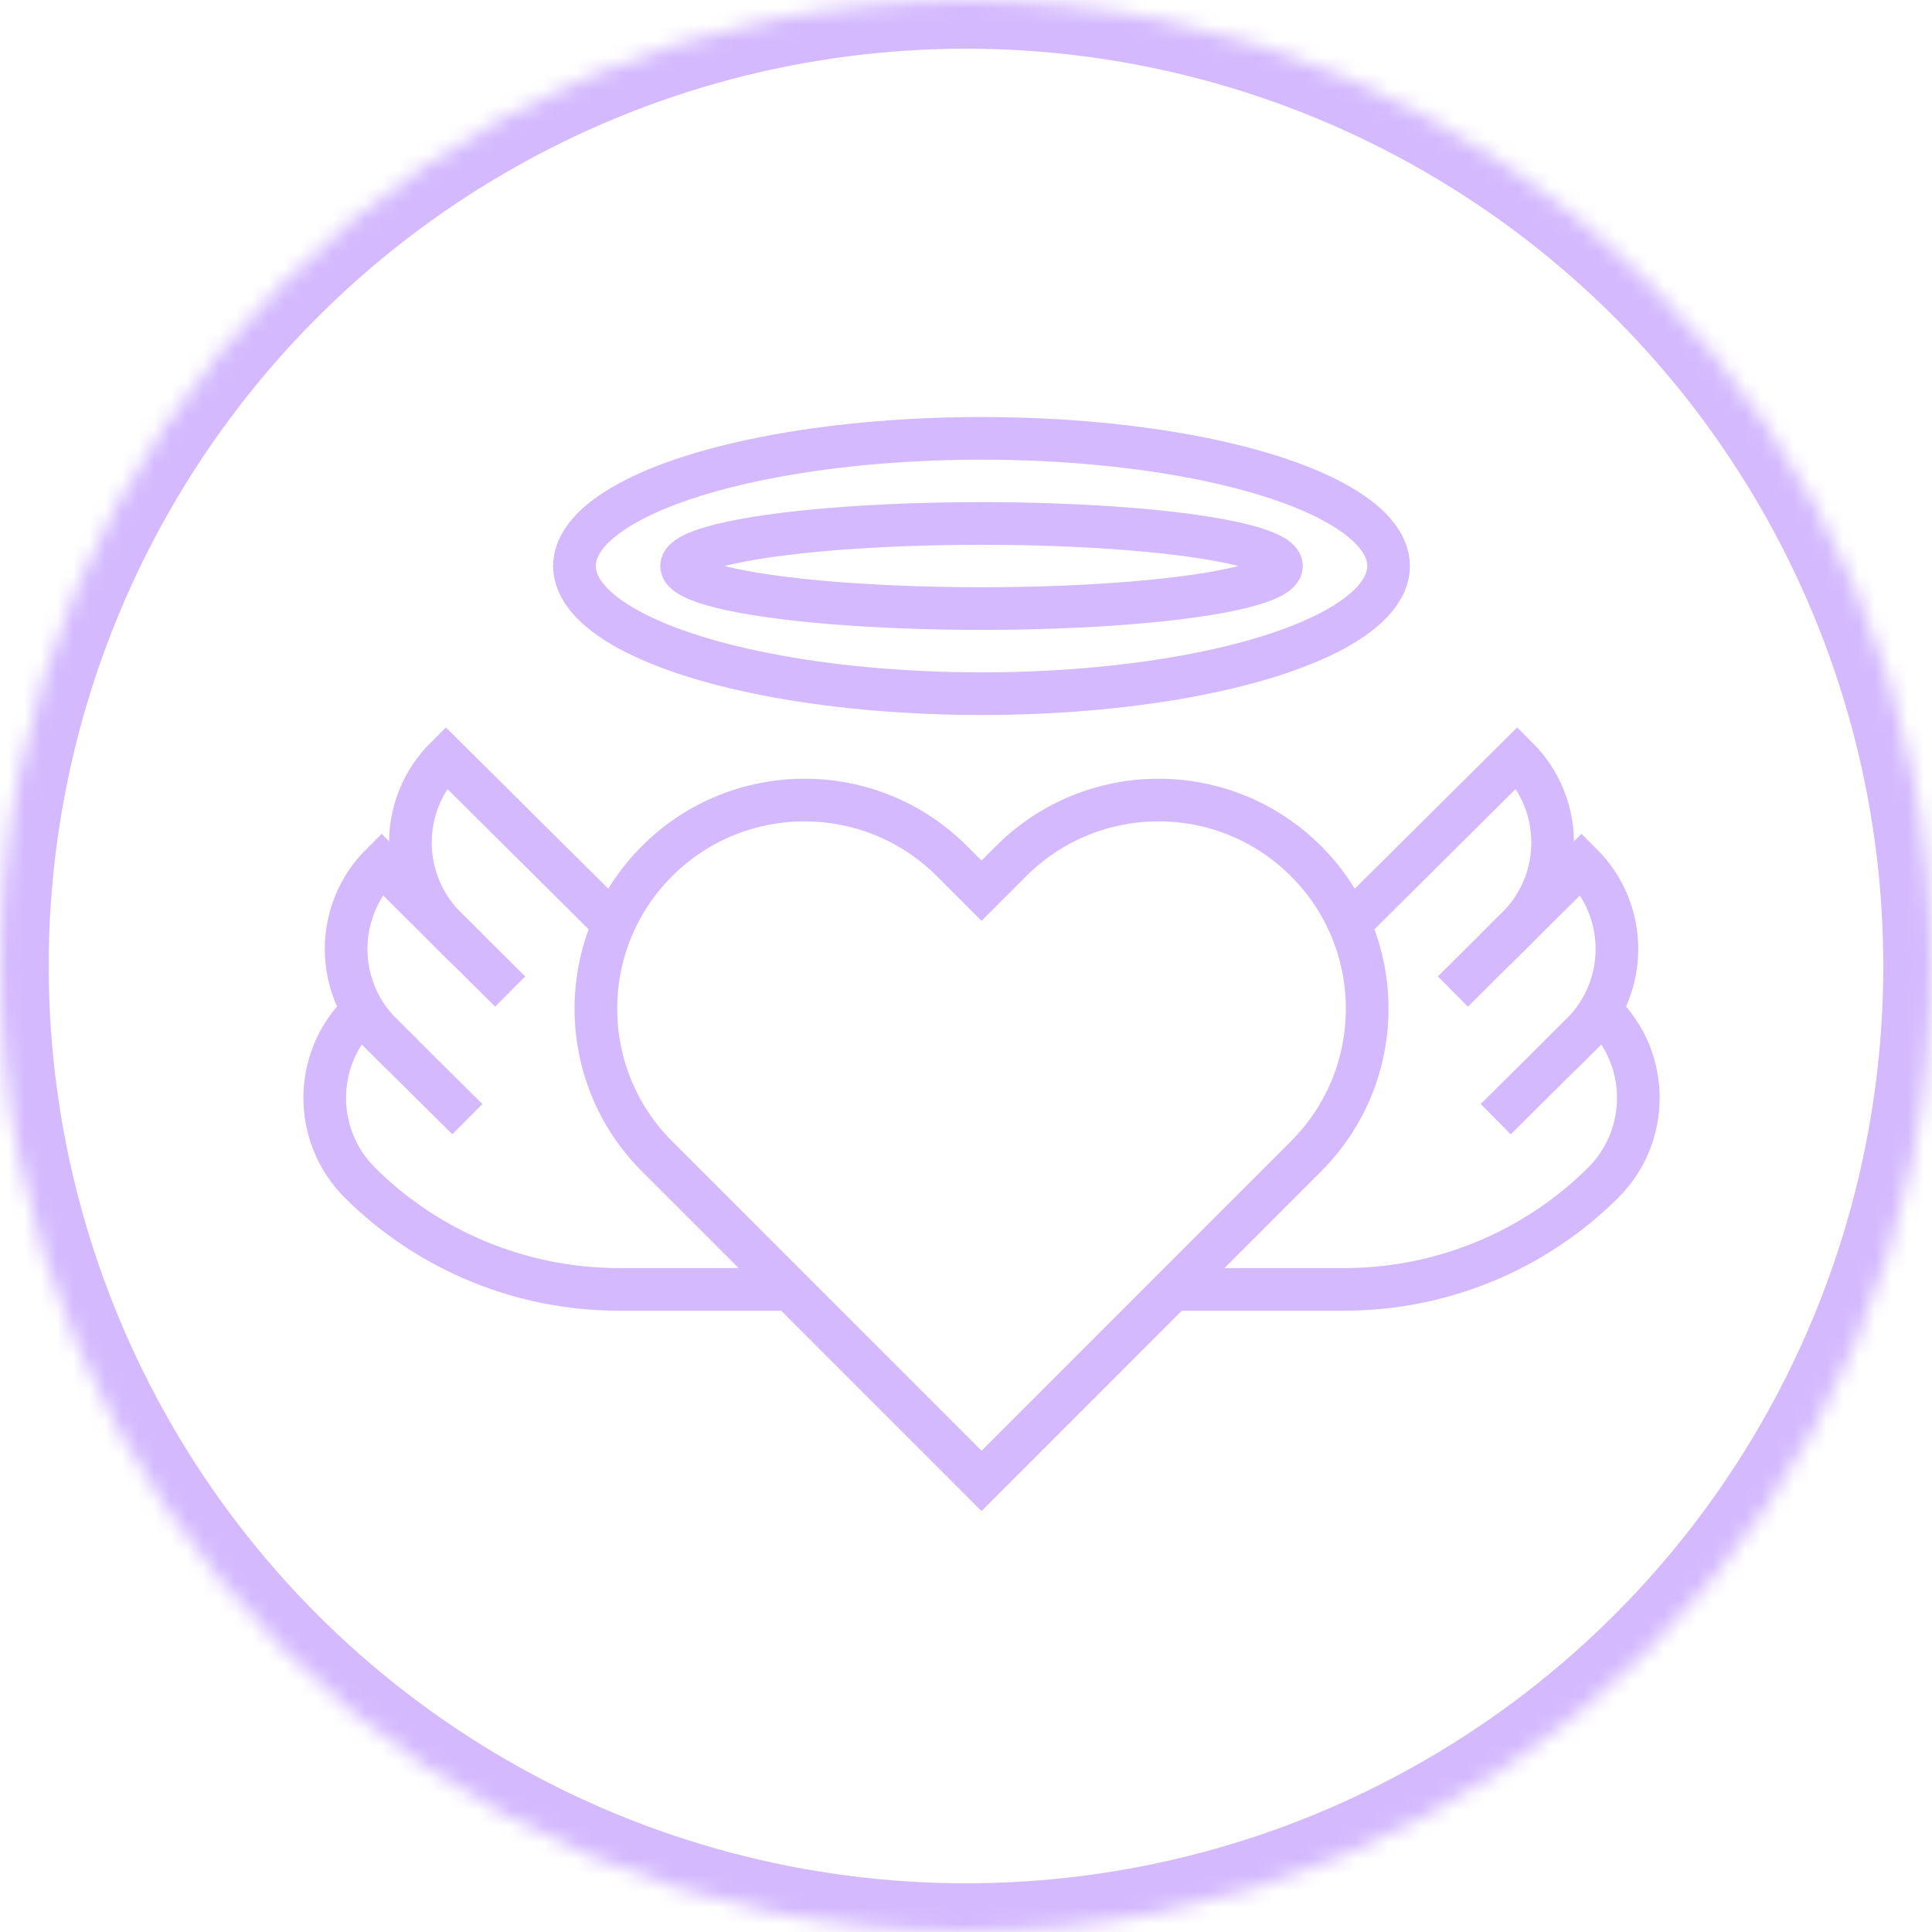 <?xml version="1.0" encoding="UTF-8" standalone="no"?>
<svg width="119px" height="119px" viewBox="0 0 119 119" version="1.1" xmlns="http://www.w3.org/2000/svg" xmlns:xlink="http://www.w3.org/1999/xlink">
    <!-- Generator: Sketch 39.1 (31720) - http://www.bohemiancoding.com/sketch -->
    <title>Group 14</title>
    <desc>Created with Sketch.</desc>
    <defs>
        <circle id="path-1" cx="59.5" cy="59.5" r="59.5"></circle>
        <mask id="mask-2" maskContentUnits="userSpaceOnUse" maskUnits="objectBoundingBox" x="0" y="0" width="119" height="119" fill="white">
            <use xlink:href="#path-1"></use>
        </mask>
    </defs>
    <g id="Page-1" stroke="none" stroke-width="1" fill="none" fill-rule="evenodd">
        <g id="Desktop-HD-Copy-13" transform="translate(-841, -693)" stroke="#D4B9FF">
            <g id="Group-15" transform="translate(710, 693)">
                <g id="Group-14" transform="translate(131, 0)">
                    <g id="Group-9" transform="translate(20, 27)" stroke-width="2.627">
                        <g id="Heart">
                            <path d="M62.89,30.141 L73.448,19.657 L73.448,19.657 C76.363,22.552 76.363,27.246 73.448,30.141 L72.128,31.452" id="Shape"></path>
                            <path d="M69.489,34.073 L77.407,26.21 L77.407,26.21 C80.322,29.105 80.322,33.799 77.407,36.694 L76.087,38.004" id="Shape"></path>
                            <path d="M72.128,41.935 L78.726,35.383 L78.726,35.383 C81.641,38.278 81.641,42.972 78.726,45.867 L78.726,45.867 C74.502,50.062 68.771,52.419 62.797,52.419 L52.333,52.419" id="Shape"></path>
                            <path d="M18.022,30.141 L7.465,19.657 L7.465,19.657 C4.55,22.552 4.55,27.246 7.465,30.141 L8.785,31.452" id="Shape"></path>
                            <path d="M11.424,34.073 L3.506,26.21 L3.506,26.21 C0.591,29.105 0.591,33.799 3.506,36.694 L4.826,38.004" id="Shape"></path>
                            <path d="M8.785,41.935 L2.187,35.383 L2.187,35.383 C-0.728,38.278 -0.728,42.972 2.187,45.867 L2.187,45.867 C6.411,50.062 12.142,52.419 18.116,52.419 L28.58,52.419" id="Shape"></path>
                            <path d="M60.446,26.043 C55.428,21.024 47.292,21.024 42.274,26.043 L40.456,27.861 L38.639,26.043 C33.621,21.024 25.485,21.024 20.466,26.043 C15.448,31.062 15.448,39.201 20.466,44.22 L22.284,46.037 L22.284,46.037 L40.456,64.214 L58.629,46.037 L58.629,46.037 L60.446,44.22 C65.465,39.201 65.465,31.062 60.446,26.043 L60.446,26.043 Z" id="Shape"></path>
                            <ellipse id="Oval" cx="40.456" cy="7.863" rx="25.073" ry="7.863"></ellipse>
                            <ellipse id="Oval" cx="40.456" cy="7.863" rx="18.475" ry="2.621"></ellipse>
                        </g>
                    </g>
                    <use id="Oval-4" mask="url(#mask-2)" stroke-width="6" xlink:href="#path-1"></use>
                </g>
            </g>
        </g>
    </g>
</svg>